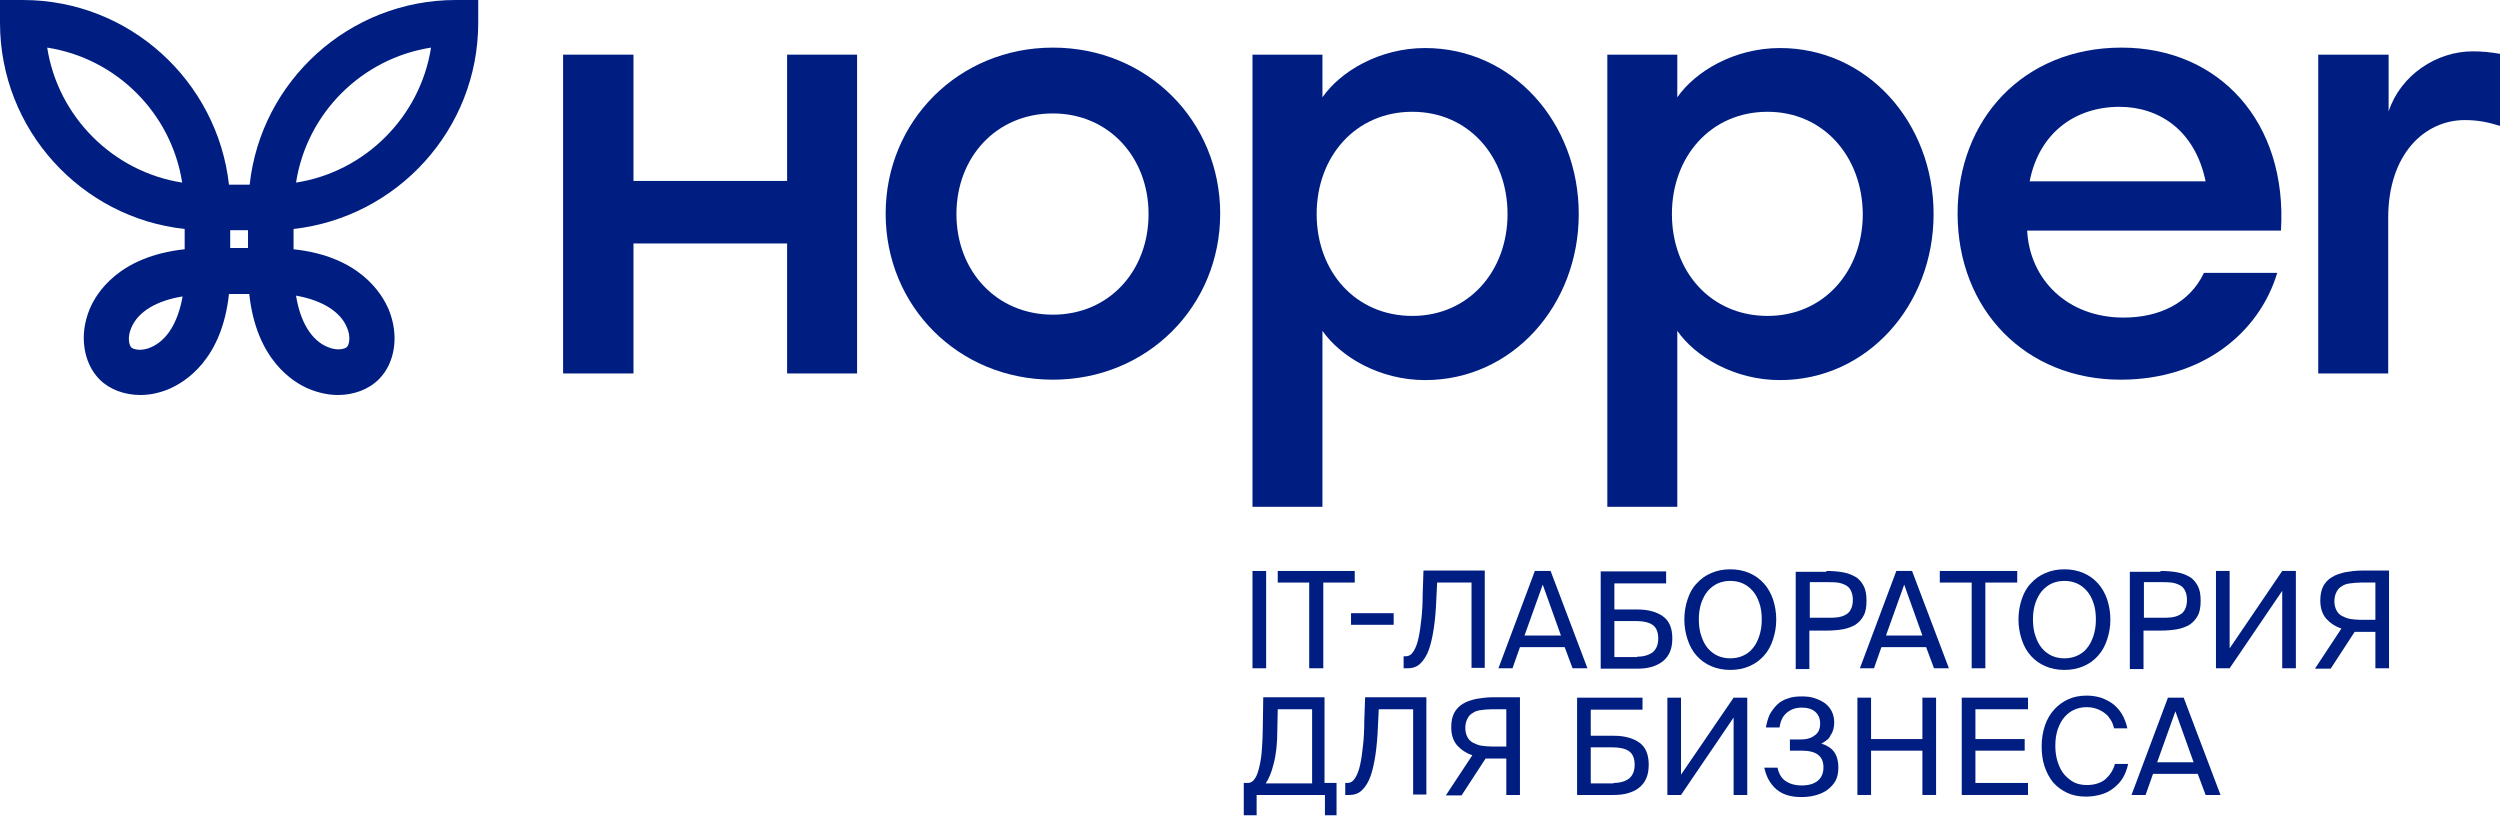 <svg width="158" height="52" viewBox="0 0 158 52" fill="none" xmlns="http://www.w3.org/2000/svg">
<path d="M35.588 3.454H40.036V11.435H49.745V3.454H54.167V23.603H49.745V15.387H40.036V23.603H35.588V3.454Z" fill="#001E82"/>
<path d="M66.544 19.887C70.103 19.887 72.589 17.114 72.589 13.529C72.589 9.944 70.077 7.17 66.544 7.17C62.959 7.17 60.447 9.944 60.447 13.529C60.447 17.114 62.959 19.887 66.544 19.887ZM66.544 23.996C60.578 23.996 55.973 19.364 55.973 13.502C55.973 7.667 60.578 3.009 66.544 3.009C72.511 3.009 77.116 7.641 77.116 13.502C77.116 19.364 72.511 23.996 66.544 23.996Z" fill="#001E82"/>
<path d="M89.258 7.065C85.673 7.065 83.213 9.891 83.213 13.529C83.213 17.166 85.673 19.966 89.258 19.966C92.817 19.966 95.276 17.14 95.276 13.529C95.276 9.891 92.817 7.065 89.258 7.065ZM79.157 3.454H83.579V6.149C84.705 4.527 87.164 3.036 90.069 3.036C95.59 3.036 99.777 7.746 99.777 13.529C99.777 19.286 95.59 24.022 90.069 24.022C87.164 24.022 84.705 22.53 83.579 20.908V32.029H79.157V3.454Z" fill="#001E82"/>
<path d="M111.71 7.065C108.125 7.065 105.665 9.891 105.665 13.529C105.665 17.166 108.125 19.966 111.71 19.966C115.268 19.966 117.728 17.14 117.728 13.529C117.702 9.891 115.242 7.065 111.71 7.065ZM101.583 3.454H106.005V6.149C107.13 4.527 109.59 3.036 112.495 3.036C118.016 3.036 122.203 7.746 122.203 13.529C122.203 19.286 118.016 24.022 112.495 24.022C109.59 24.022 107.13 22.53 106.005 20.908V32.029H101.583V3.454Z" fill="#001E82"/>
<path d="M128.274 11.461H139.395C138.715 8.19 136.412 6.751 133.952 6.751C131.178 6.751 128.876 8.374 128.274 11.461ZM134.031 23.996C128.012 23.996 123.72 19.573 123.72 13.502C123.72 7.536 127.881 3.009 134.083 3.009C140.258 3.009 144.576 7.72 144.157 14.575H128.117C128.274 17.637 130.629 20.071 134.214 20.071C136.438 20.071 138.374 19.181 139.29 17.244H143.922C142.77 21.065 139.159 23.996 134.031 23.996Z" fill="#001E82"/>
<path d="M146.539 3.454H150.961V7.039C151.72 4.736 153.996 3.245 156.273 3.245C156.849 3.245 157.398 3.297 158 3.402V7.955C157.241 7.719 156.587 7.589 155.776 7.589C153.238 7.589 150.935 9.734 150.935 13.764V23.603H146.512V3.454H146.539Z" fill="#001E82"/>
<path d="M18.71 11.54C19.39 7.144 22.87 3.69 27.241 3.009C26.56 7.379 23.08 10.86 18.71 11.54ZM21.928 20.699C22.19 21.3 22.059 21.798 21.928 21.928C21.798 22.059 21.3 22.19 20.699 21.928C19.678 21.51 18.971 20.332 18.71 18.684C20.332 18.972 21.51 19.678 21.928 20.699ZM14.549 14.549H15.674V15.674H14.549V14.549ZM9.525 21.955C8.923 22.216 8.426 22.085 8.295 21.955C8.164 21.824 8.034 21.327 8.295 20.725C8.714 19.704 9.891 18.998 11.54 18.736C11.252 20.358 10.572 21.51 9.525 21.955ZM2.983 3.009C7.379 3.69 10.833 7.17 11.514 11.54C7.144 10.86 3.663 7.379 2.983 3.009ZM28.811 0C22.059 0 16.486 5.129 15.779 11.671H14.471C13.738 5.129 8.19 0 1.439 0H0V1.439C0 8.19 5.129 13.764 11.671 14.471V15.753C7.51 16.198 6.071 18.527 5.652 19.573C4.998 21.17 5.26 22.923 6.28 23.97C6.934 24.624 7.876 24.964 8.871 24.964C9.473 24.964 10.075 24.833 10.65 24.598C11.697 24.153 14.026 22.74 14.471 18.579H15.753C16.198 22.74 18.527 24.179 19.573 24.598C20.149 24.833 20.777 24.964 21.353 24.964C22.347 24.964 23.289 24.624 23.943 23.97C24.99 22.923 25.226 21.17 24.571 19.573C24.127 18.527 22.713 16.198 18.553 15.753V14.471C25.095 13.738 30.224 8.19 30.224 1.439V0H28.811Z" fill="#001E82"/>
<path d="M80.02 36.085H79.157V42.235H80.02V36.085Z" fill="#001E82"/>
<path d="M82.742 36.818H80.753V36.085H85.62V36.818H83.632V42.235H82.742V36.818Z" fill="#001E82"/>
<path d="M88.08 38.754H85.385V39.487H88.08V38.754Z" fill="#001E82"/>
<path d="M93 42.234V36.818H90.828L90.775 37.891C90.749 38.571 90.697 39.173 90.618 39.696C90.54 40.22 90.435 40.691 90.305 41.057C90.174 41.423 89.99 41.711 89.781 41.92C89.572 42.13 89.31 42.234 88.97 42.234H88.708V41.476H88.839C89.048 41.476 89.206 41.371 89.336 41.162C89.467 40.952 89.572 40.691 89.65 40.324C89.729 39.984 89.781 39.565 89.834 39.094C89.886 38.623 89.912 38.126 89.912 37.603L89.964 36.059H93.837V42.208H93V42.234Z" fill="#001E82"/>
<path d="M96.349 40.167H98.652L97.501 36.949L96.349 40.167ZM97.003 36.085H97.998L100.327 42.235H99.385L98.888 40.9H96.061L95.59 42.235H94.701L97.003 36.085Z" fill="#001E82"/>
<path d="M103.467 41.502C103.886 41.502 104.226 41.397 104.461 41.214C104.697 41.005 104.801 40.717 104.801 40.35C104.801 39.932 104.671 39.644 104.435 39.487C104.2 39.33 103.859 39.251 103.415 39.251H102.028V41.528H103.467V41.502ZM102.054 38.519H103.493C104.173 38.519 104.723 38.676 105.115 38.964C105.508 39.251 105.691 39.722 105.691 40.35C105.691 40.691 105.639 40.978 105.534 41.214C105.429 41.45 105.272 41.659 105.063 41.816C104.854 41.973 104.618 42.078 104.356 42.156C104.069 42.234 103.781 42.261 103.441 42.261H101.164V36.111H105.299V36.87H102.028V38.519H102.054Z" fill="#001E82"/>
<path d="M107.366 39.147C107.366 39.539 107.418 39.906 107.523 40.194C107.627 40.508 107.758 40.769 107.941 40.978C108.124 41.188 108.334 41.345 108.569 41.45C108.805 41.554 109.066 41.606 109.354 41.606C109.642 41.606 109.904 41.554 110.139 41.45C110.375 41.345 110.61 41.188 110.767 40.978C110.951 40.769 111.081 40.508 111.186 40.194C111.291 39.88 111.343 39.539 111.343 39.147C111.343 38.754 111.291 38.388 111.186 38.1C111.081 37.786 110.951 37.551 110.767 37.341C110.584 37.132 110.375 36.975 110.139 36.87C109.904 36.766 109.642 36.713 109.354 36.713C109.066 36.713 108.805 36.766 108.569 36.87C108.334 36.975 108.124 37.132 107.941 37.341C107.758 37.551 107.627 37.812 107.523 38.1C107.418 38.414 107.366 38.754 107.366 39.147ZM112.259 39.147C112.259 39.618 112.18 40.036 112.05 40.429C111.919 40.822 111.736 41.162 111.474 41.45C111.212 41.737 110.924 41.947 110.558 42.104C110.192 42.261 109.799 42.339 109.354 42.339C108.909 42.339 108.517 42.261 108.151 42.104C107.784 41.947 107.496 41.737 107.235 41.45C106.973 41.162 106.79 40.822 106.659 40.429C106.528 40.036 106.45 39.618 106.45 39.147C106.45 38.676 106.528 38.257 106.659 37.865C106.79 37.472 106.973 37.132 107.235 36.87C107.496 36.582 107.784 36.373 108.151 36.216C108.517 36.059 108.909 35.98 109.354 35.98C109.799 35.98 110.192 36.059 110.558 36.216C110.924 36.373 111.212 36.582 111.474 36.87C111.736 37.158 111.919 37.498 112.05 37.865C112.18 38.257 112.259 38.702 112.259 39.147Z" fill="#001E82"/>
<path d="M114.379 36.818V39.042H115.504C115.739 39.042 115.949 39.042 116.132 39.016C116.315 38.99 116.498 38.937 116.629 38.859C116.786 38.78 116.891 38.676 116.969 38.519C117.048 38.362 117.1 38.179 117.1 37.917C117.1 37.655 117.048 37.472 116.969 37.315C116.891 37.158 116.786 37.053 116.629 36.975C116.472 36.896 116.315 36.844 116.132 36.818C115.949 36.792 115.713 36.792 115.504 36.792H114.379V36.818ZM115.425 36.085C115.792 36.085 116.132 36.111 116.446 36.164C116.76 36.216 117.022 36.321 117.257 36.452C117.493 36.582 117.65 36.792 117.78 37.027C117.911 37.263 117.964 37.577 117.964 37.969C117.964 38.362 117.911 38.676 117.78 38.911C117.65 39.147 117.493 39.33 117.257 39.487C117.022 39.618 116.76 39.722 116.446 39.775C116.132 39.827 115.792 39.853 115.425 39.853H114.352V42.287H113.489V36.138H115.425V36.085Z" fill="#001E82"/>
<path d="M119.193 40.167H121.496L120.345 36.949L119.193 40.167ZM119.848 36.085H120.842L123.171 42.235H122.229L121.732 40.9H118.906L118.435 42.235H117.545L119.848 36.085Z" fill="#001E82"/>
<path d="M124.61 36.818H122.595V36.085H127.489V36.818H125.474V42.235H124.61V36.818Z" fill="#001E82"/>
<path d="M128.483 39.147C128.483 39.539 128.535 39.906 128.64 40.194C128.745 40.508 128.876 40.769 129.059 40.978C129.242 41.188 129.451 41.345 129.687 41.45C129.922 41.554 130.184 41.606 130.472 41.606C130.76 41.606 131.021 41.554 131.257 41.45C131.492 41.345 131.728 41.188 131.885 40.978C132.068 40.769 132.199 40.508 132.304 40.194C132.408 39.88 132.461 39.539 132.461 39.147C132.461 38.754 132.408 38.388 132.304 38.1C132.199 37.786 132.068 37.551 131.885 37.341C131.702 37.132 131.492 36.975 131.257 36.87C131.021 36.766 130.76 36.713 130.472 36.713C130.184 36.713 129.922 36.766 129.687 36.87C129.451 36.975 129.242 37.132 129.059 37.341C128.876 37.551 128.745 37.812 128.64 38.1C128.535 38.414 128.483 38.754 128.483 39.147ZM133.376 39.147C133.376 39.618 133.298 40.036 133.167 40.429C133.036 40.822 132.853 41.162 132.591 41.45C132.33 41.737 132.042 41.947 131.676 42.104C131.309 42.261 130.917 42.339 130.472 42.339C130.027 42.339 129.634 42.261 129.268 42.104C128.902 41.947 128.614 41.737 128.352 41.45C128.09 41.162 127.907 40.822 127.776 40.429C127.646 40.036 127.567 39.618 127.567 39.147C127.567 38.676 127.646 38.257 127.776 37.865C127.907 37.472 128.09 37.132 128.352 36.87C128.614 36.582 128.902 36.373 129.268 36.216C129.634 36.059 130.027 35.98 130.472 35.98C130.917 35.98 131.309 36.059 131.676 36.216C132.042 36.373 132.33 36.582 132.591 36.87C132.853 37.158 133.036 37.498 133.167 37.865C133.298 38.257 133.376 38.702 133.376 39.147Z" fill="#001E82"/>
<path d="M135.496 36.818V39.042H136.621C136.857 39.042 137.066 39.042 137.249 39.016C137.432 38.99 137.615 38.937 137.746 38.859C137.903 38.78 138.008 38.676 138.087 38.519C138.165 38.362 138.217 38.179 138.217 37.917C138.217 37.655 138.165 37.472 138.087 37.315C138.008 37.158 137.903 37.053 137.746 36.975C137.589 36.896 137.432 36.844 137.249 36.818C137.066 36.792 136.83 36.792 136.621 36.792H135.496V36.818ZM136.543 36.085C136.909 36.085 137.249 36.111 137.563 36.164C137.877 36.216 138.139 36.321 138.374 36.452C138.61 36.582 138.767 36.792 138.898 37.027C139.029 37.263 139.081 37.577 139.081 37.969C139.081 38.362 139.029 38.676 138.898 38.911C138.767 39.147 138.61 39.33 138.374 39.487C138.139 39.618 137.877 39.722 137.563 39.775C137.249 39.827 136.909 39.853 136.543 39.853H135.47V42.287H134.606V36.138H136.543V36.085Z" fill="#001E82"/>
<path d="M144.236 37.341L140.913 42.235H140.049V36.085H140.913V40.978L144.236 36.085H145.099V42.235H144.236V37.341Z" fill="#001E82"/>
<path d="M149.208 36.818C148.946 36.818 148.737 36.844 148.527 36.87C148.318 36.896 148.135 36.949 148.004 37.053C147.847 37.132 147.742 37.263 147.664 37.42C147.585 37.577 147.533 37.76 147.533 37.995C147.533 38.231 147.585 38.414 147.664 38.571C147.742 38.728 147.873 38.859 148.03 38.937C148.187 39.016 148.37 39.094 148.554 39.121C148.763 39.147 148.972 39.173 149.208 39.173H150.124V36.818H149.208ZM150.987 42.234H150.124V39.932H149.234C149.182 39.932 149.129 39.932 149.077 39.932C149.025 39.932 148.972 39.932 148.92 39.932C148.868 39.932 148.842 39.932 148.815 39.932L147.298 42.261H146.303L147.978 39.722C147.585 39.592 147.271 39.382 147.01 39.094C146.774 38.807 146.643 38.44 146.643 37.969C146.643 37.603 146.696 37.315 146.827 37.053C146.957 36.818 147.141 36.608 147.376 36.478C147.612 36.321 147.899 36.242 148.213 36.164C148.527 36.111 148.894 36.059 149.26 36.059H150.987V42.234Z" fill="#001E82"/>
<path d="M82.925 44.825H80.753L80.727 46.16C80.727 46.997 80.648 47.703 80.492 48.279C80.361 48.829 80.177 49.248 79.994 49.509H82.925V44.825ZM84.547 51.524H83.736V50.242H79.419V51.524H78.607V49.483H78.869C79.052 49.483 79.209 49.378 79.314 49.195C79.445 49.012 79.523 48.75 79.602 48.41C79.68 48.07 79.733 47.704 79.759 47.259C79.785 46.814 79.811 46.369 79.811 45.872L79.837 44.066H83.71V49.483H84.469V51.524H84.547Z" fill="#001E82"/>
<path d="M89.31 50.242V44.825H87.138L87.086 45.898C87.06 46.578 87.007 47.18 86.929 47.704C86.85 48.227 86.746 48.698 86.615 49.064C86.484 49.431 86.301 49.718 86.091 49.928C85.882 50.137 85.62 50.242 85.28 50.242H85.019V49.483H85.149C85.359 49.483 85.516 49.378 85.647 49.169C85.777 48.96 85.882 48.698 85.961 48.332C86.039 47.991 86.091 47.573 86.144 47.102C86.196 46.631 86.222 46.133 86.222 45.61L86.275 44.066H90.147V50.216H89.31V50.242Z" fill="#001E82"/>
<path d="M94.282 44.825C94.02 44.825 93.811 44.851 93.602 44.877C93.392 44.904 93.209 44.956 93.078 45.061C92.921 45.139 92.817 45.27 92.738 45.427C92.66 45.584 92.607 45.767 92.607 46.003C92.607 46.238 92.66 46.421 92.738 46.578C92.817 46.735 92.948 46.866 93.105 46.945C93.261 47.023 93.445 47.102 93.628 47.128C93.837 47.154 94.046 47.18 94.282 47.18H95.198V44.825H94.282ZM96.061 50.242H95.198V47.939H94.308C94.256 47.939 94.204 47.939 94.151 47.939C94.099 47.939 94.046 47.939 93.994 47.939C93.942 47.939 93.916 47.939 93.889 47.939L92.372 50.268H91.377L93.052 47.73C92.66 47.599 92.346 47.389 92.084 47.102C91.848 46.814 91.718 46.447 91.718 45.977C91.718 45.61 91.77 45.322 91.901 45.061C92.032 44.825 92.215 44.616 92.45 44.485C92.686 44.328 92.974 44.249 93.288 44.171C93.602 44.119 93.968 44.066 94.334 44.066H96.061V50.242Z" fill="#001E82"/>
<path d="M101.975 49.483C102.394 49.483 102.734 49.378 102.969 49.195C103.205 48.986 103.31 48.698 103.31 48.332C103.31 47.913 103.179 47.625 102.943 47.468C102.708 47.311 102.368 47.233 101.923 47.233H100.536V49.509H101.975V49.483ZM100.562 46.5H102.001C102.682 46.5 103.231 46.657 103.624 46.945C104.016 47.233 104.199 47.704 104.199 48.332C104.199 48.672 104.147 48.96 104.042 49.195C103.938 49.431 103.781 49.64 103.571 49.797C103.388 49.954 103.126 50.059 102.865 50.137C102.577 50.216 102.289 50.242 101.949 50.242H99.672V44.092H103.807V44.851H100.536V46.5H100.562Z" fill="#001E82"/>
<path d="M109.564 45.349L106.24 50.242H105.377V44.092H106.24V48.96L109.564 44.092H110.427V50.242H109.564V45.349Z" fill="#001E82"/>
<path d="M115.111 46.997C115.452 47.102 115.713 47.259 115.896 47.494C116.08 47.73 116.184 48.07 116.184 48.515C116.184 48.829 116.132 49.117 116.001 49.352C115.87 49.588 115.687 49.771 115.478 49.928C115.268 50.085 115.007 50.19 114.719 50.268C114.431 50.346 114.143 50.373 113.829 50.373C113.175 50.373 112.652 50.216 112.259 49.876C111.867 49.535 111.631 49.09 111.5 48.515H112.338C112.416 48.881 112.573 49.169 112.835 49.352C113.096 49.535 113.437 49.64 113.855 49.64C114.326 49.64 114.667 49.535 114.902 49.326C115.138 49.117 115.242 48.855 115.242 48.489C115.242 48.148 115.138 47.887 114.902 47.704C114.667 47.52 114.326 47.442 113.855 47.442H113.123V46.735H113.803C114.169 46.735 114.457 46.657 114.693 46.474C114.928 46.317 115.033 46.055 115.033 45.741C115.033 45.401 114.928 45.165 114.719 44.982C114.51 44.799 114.222 44.721 113.855 44.721C113.698 44.721 113.515 44.747 113.358 44.799C113.201 44.851 113.07 44.93 112.939 45.035C112.809 45.139 112.704 45.27 112.625 45.427C112.547 45.584 112.495 45.767 112.468 45.977H111.605C111.657 45.689 111.736 45.401 111.84 45.165C111.971 44.93 112.128 44.721 112.311 44.537C112.495 44.354 112.73 44.223 112.992 44.145C113.253 44.04 113.541 44.014 113.882 44.014C114.169 44.014 114.431 44.04 114.667 44.119C114.902 44.197 115.138 44.302 115.321 44.433C115.504 44.563 115.661 44.747 115.766 44.956C115.87 45.165 115.923 45.401 115.923 45.663C115.923 45.977 115.844 46.264 115.687 46.474C115.609 46.683 115.399 46.84 115.111 46.997Z" fill="#001E82"/>
<path d="M122.36 44.092V50.242H121.496V47.442H118.251V50.242H117.388V44.092H118.251V46.709H121.496V44.092H122.36Z" fill="#001E82"/>
<path d="M123.982 44.092H128.169V44.825H124.846V46.709H127.96V47.442H124.846V49.483H128.169V50.242H123.982V44.092Z" fill="#001E82"/>
<path d="M134.501 48.279C134.423 48.619 134.318 48.907 134.161 49.169C134.004 49.431 133.795 49.64 133.559 49.823C133.324 50.006 133.062 50.137 132.774 50.216C132.487 50.294 132.173 50.346 131.832 50.346C131.388 50.346 130.995 50.268 130.655 50.111C130.315 49.954 130.027 49.745 129.765 49.457C129.53 49.169 129.346 48.829 129.216 48.436C129.085 48.044 129.032 47.625 129.032 47.154C129.032 46.683 129.111 46.238 129.242 45.846C129.373 45.453 129.582 45.113 129.817 44.851C130.079 44.563 130.367 44.354 130.707 44.197C131.047 44.04 131.44 43.962 131.885 43.962C132.199 43.962 132.513 44.014 132.774 44.092C133.062 44.197 133.324 44.328 133.533 44.485C133.769 44.668 133.952 44.877 134.109 45.139C134.266 45.401 134.371 45.689 134.449 46.029H133.612C133.559 45.846 133.507 45.663 133.402 45.505C133.298 45.349 133.193 45.191 133.036 45.087C132.879 44.956 132.722 44.877 132.513 44.799C132.303 44.721 132.094 44.694 131.859 44.694C131.597 44.694 131.335 44.747 131.1 44.851C130.864 44.956 130.655 45.113 130.472 45.322C130.289 45.532 130.158 45.793 130.053 46.081C129.948 46.395 129.896 46.735 129.896 47.128C129.896 47.52 129.948 47.861 130.053 48.175C130.158 48.489 130.289 48.75 130.472 48.96C130.655 49.169 130.864 49.326 131.1 49.457C131.335 49.561 131.597 49.614 131.885 49.614C132.382 49.614 132.774 49.483 133.062 49.248C133.35 48.986 133.559 48.672 133.664 48.279H134.501Z" fill="#001E82"/>
<path d="M136.333 48.175H138.636L137.485 44.956L136.333 48.175ZM137.014 44.092H138.008L140.337 50.242H139.395L138.898 48.907H136.072L135.601 50.242H134.711L137.014 44.092Z" fill="#001E82"/>
</svg>
